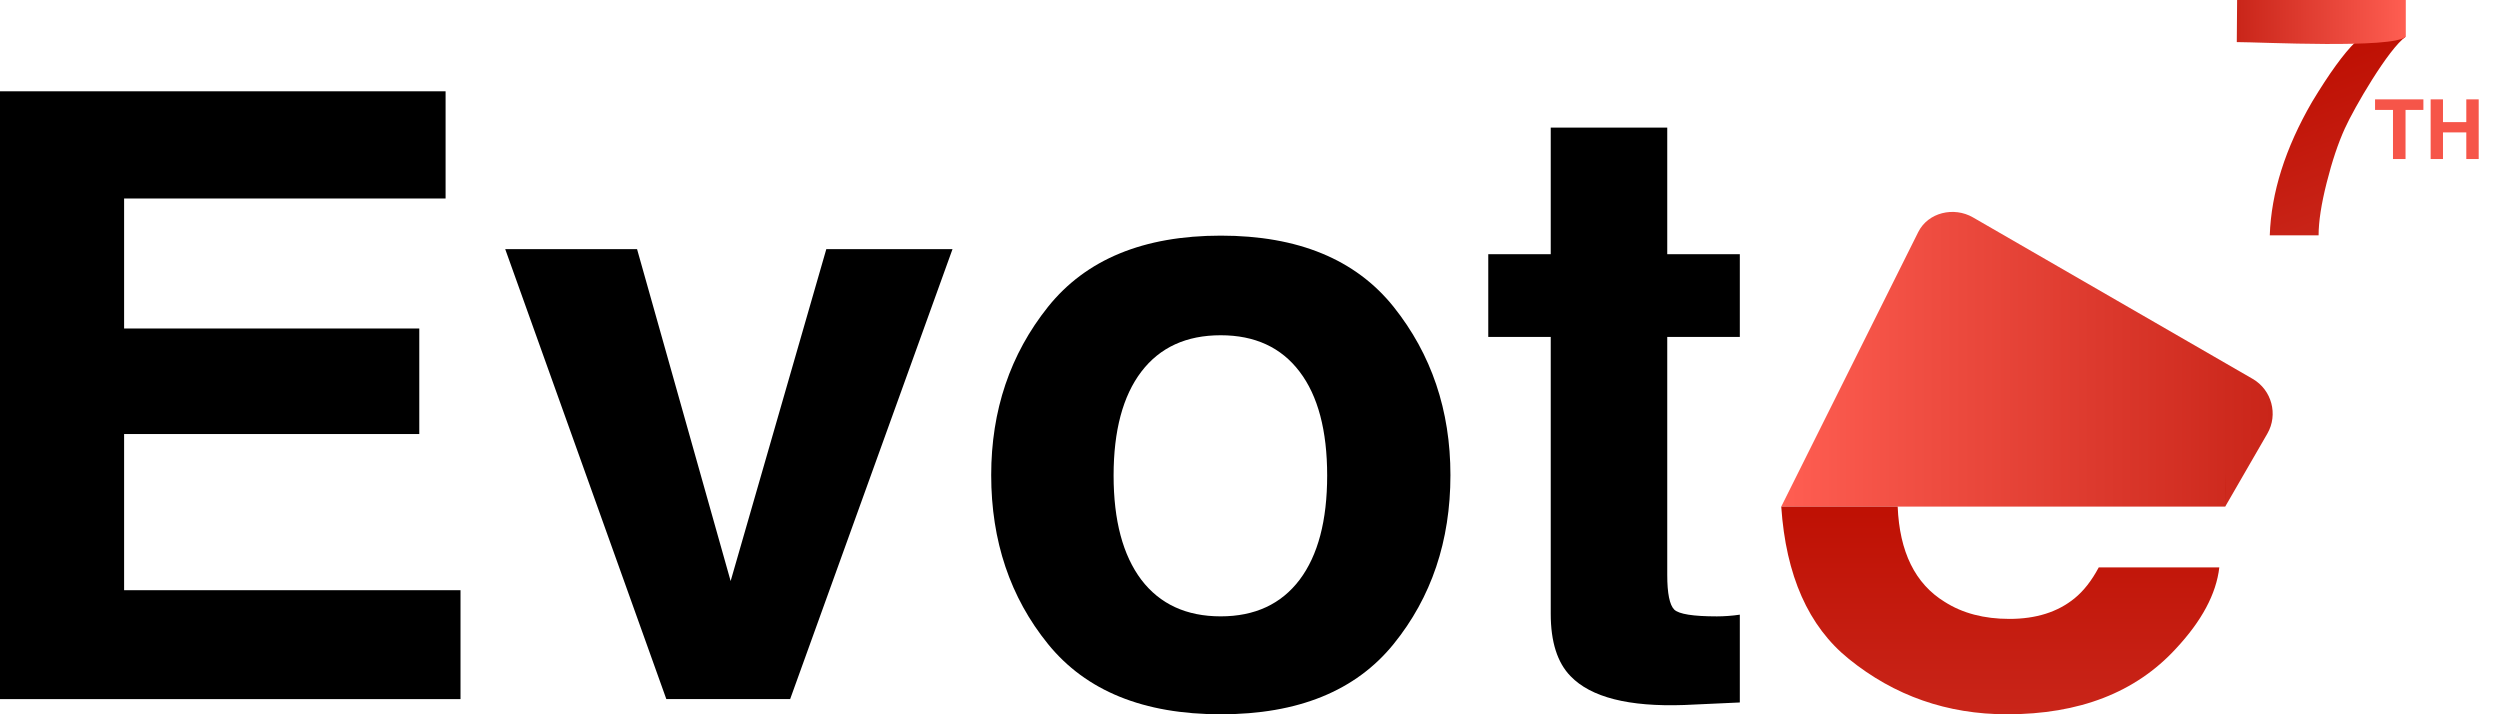 <svg width="98" height="28" viewBox="0 0 98 28" fill="none" xmlns="http://www.w3.org/2000/svg">
<path fill-rule="evenodd" clip-rule="evenodd" d="M87.682 1.65H92.332L94.307 1.436C93.629 1.908 92.277 4.237 91.918 5.035C91.654 5.615 91.417 6.323 91.206 7.161C90.994 7.999 90.889 8.688 90.889 9.225H88.975C89.032 7.549 89.583 5.807 90.632 3.996C91.309 2.875 91.876 2.092 92.332 1.65H87.682Z" fill="url(#paint0_linear_64_64)"/>
<path fill-rule="evenodd" clip-rule="evenodd" d="M87.682 1.65C88.603 1.65 93.813 1.918 94.307 1.436V0H87.695L87.682 1.65Z" fill="url(#paint1_linear_64_64)"/>
<path d="M94.997 3.895V4.309H94.297V6.234H93.805V4.309H93.102V3.895H94.997Z" fill="#F65549"/>
<path d="M95.281 6.234V3.895H95.765V4.787H96.679V3.895H97.165V6.234H96.679V5.19H95.765V6.234H95.281Z" fill="#F65549"/>
<path d="M58.34 13.208V9.965H60.789V5.001H65.356V9.965H68.201V13.208H65.356V22.54C65.356 23.262 65.449 23.715 65.631 23.897C65.813 24.073 66.371 24.162 67.302 24.162C67.44 24.162 67.589 24.156 67.744 24.145C67.898 24.134 68.053 24.117 68.201 24.095V27.537L66.023 27.636C63.844 27.713 62.361 27.333 61.566 26.506C61.048 25.976 60.789 25.16 60.789 24.062V13.208H58.34V13.208Z" fill="black"/>
<path d="M56.857 18.624C56.857 21.205 56.112 23.417 54.629 25.247C53.14 27.084 50.884 28 47.856 28C44.828 28 42.572 27.084 41.083 25.247C39.599 23.417 38.855 21.205 38.855 18.624C38.855 16.087 39.599 13.886 41.083 12.027C42.572 10.169 44.828 9.237 47.856 9.237C50.884 9.237 53.14 10.169 54.629 12.027C56.112 13.886 56.857 16.087 56.857 18.624ZM47.851 24.161C49.191 24.161 50.222 23.681 50.945 22.727C51.667 21.767 52.025 20.405 52.025 18.64C52.025 16.881 51.667 15.519 50.945 14.57C50.222 13.616 49.191 13.142 47.851 13.142C46.505 13.142 45.468 13.616 44.74 14.57C44.017 15.519 43.653 16.881 43.653 18.64C43.653 20.405 44.017 21.767 44.74 22.727C45.468 23.681 46.505 24.161 47.851 24.161Z" fill="black"/>
<path d="M32.391 9.767H37.338L30.974 27.404H26.12L19.805 9.767H24.973L28.641 22.777L32.391 9.767Z" fill="black"/>
<path d="M17.467 7.781H4.865V12.877H16.436V17.014H4.865V23.136H18.052V27.405H0V3.579H17.467V7.781Z" fill="black"/>
<path fill-rule="evenodd" clip-rule="evenodd" d="M77.341 8.522L88.305 14.852C89.053 15.284 89.312 16.25 88.88 16.998L87.228 19.859H69.825L75.195 9.097C75.581 8.324 76.593 8.09 77.341 8.522V8.522Z" fill="url(#paint2_linear_64_64)"/>
<path d="M87.228 18.525C87.236 18.934 87.236 19.379 87.229 19.859H87.228V18.525ZM74.389 19.859C74.461 21.635 75.073 22.882 76.231 23.593C76.932 24.04 77.776 24.261 78.769 24.261C79.817 24.261 80.666 23.99 81.322 23.455C81.68 23.163 81.995 22.761 82.271 22.242H86.997C86.876 23.29 86.302 24.349 85.293 25.43C83.716 27.145 81.51 28 78.675 28C76.331 28 74.263 27.277 72.476 25.832C70.889 24.553 70.007 22.561 69.825 19.859H74.389Z" fill="url(#paint3_linear_64_64)"/>
<defs>
<linearGradient id="paint0_linear_64_64" x1="89.682" y1="1.732" x2="92.307" y2="8.929" gradientUnits="userSpaceOnUse">
<stop stop-color="#BD0D00"/>
<stop offset="1" stop-color="#C92519"/>
</linearGradient>
<linearGradient id="paint1_linear_64_64" x1="87.682" y1="0.862" x2="94.307" y2="0.862" gradientUnits="userSpaceOnUse">
<stop stop-color="#C92519"/>
<stop offset="1" stop-color="#FF5E52"/>
</linearGradient>
<linearGradient id="paint2_linear_64_64" x1="69.825" y1="14.083" x2="89.09" y2="14.083" gradientUnits="userSpaceOnUse">
<stop stop-color="#FF5E52"/>
<stop offset="1" stop-color="#C92519"/>
</linearGradient>
<linearGradient id="paint3_linear_64_64" x1="78.53" y1="18.525" x2="78.53" y2="28" gradientUnits="userSpaceOnUse">
<stop stop-color="#BD0D00"/>
<stop offset="1" stop-color="#C92519"/>
</linearGradient>
</defs>
</svg>
